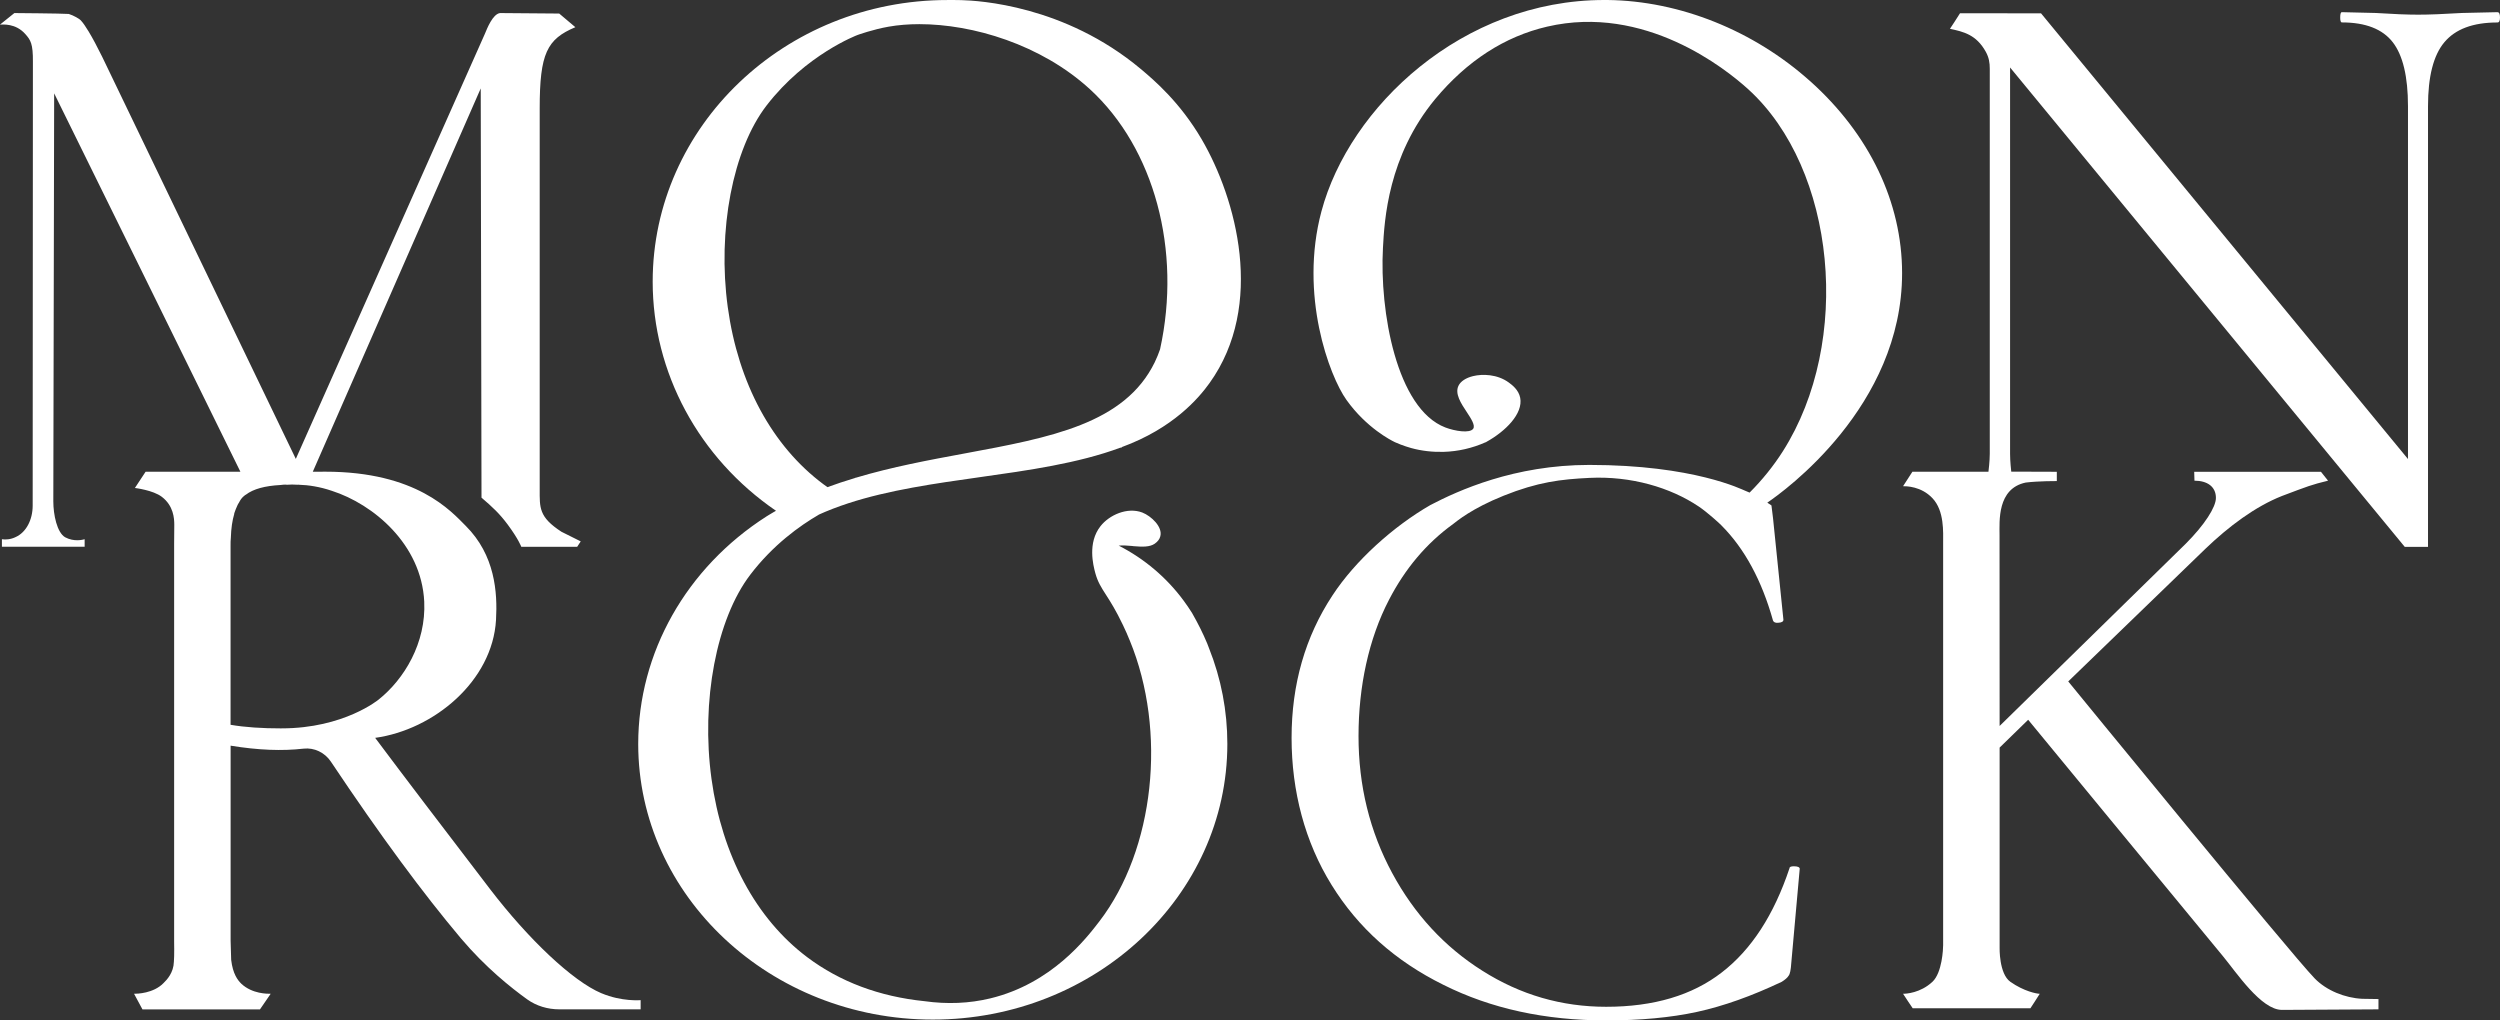 <svg width="98" height="40" viewBox="0 0 98 40" fill="none" xmlns="http://www.w3.org/2000/svg">
<rect x="0" y="0" width="98" height="40" fill="#333333" stroke="none"/>
<path d="M97.901 0.477L96.506 0.509C95.776 0.553 95.211 0.575 94.791 0.575C94.371 0.575 93.817 0.553 93.131 0.509L91.802 0.477C91.759 0.477 91.736 0.543 91.736 0.684C91.736 0.815 91.757 0.879 91.802 0.879C92.732 0.879 93.397 1.141 93.795 1.654C94.193 2.166 94.393 3.006 94.393 4.162V17.994L80.009 0.523L76.833 0.519C76.744 0.661 76.45 1.119 76.438 1.129C76.968 1.243 77.471 1.357 77.843 2.03C77.969 2.258 77.999 2.464 77.999 2.695V17.791C77.999 18.085 77.949 18.472 77.947 18.492H74.966C74.966 18.492 74.624 19.015 74.6 19.059C74.723 19.059 75.308 19.059 75.751 19.528C76.223 20.025 76.171 20.855 76.171 21.313V37.053C76.171 37.191 76.133 38.132 75.751 38.487C75.28 38.926 74.722 38.956 74.6 38.956C74.623 39 74.977 39.523 74.977 39.523H79.593C79.593 39.523 79.936 39 79.958 38.956C79.837 38.956 79.334 38.858 78.807 38.487C78.357 38.171 78.385 37.145 78.385 37.145V29.306L79.504 28.215C79.504 28.215 85.513 35.516 87.135 37.477C87.669 38.123 88.637 39.588 89.454 39.588C89.775 39.588 93.236 39.566 93.236 39.566V39.163C93.158 39.163 92.653 39.153 92.598 39.153C91.922 39.12 91.198 38.829 90.737 38.355C89.808 37.402 81.075 26.712 81.075 26.712L86.454 21.511C87.362 20.639 88.403 19.857 89.454 19.442C90.494 19.05 90.595 19.006 91.259 18.843L90.982 18.494H86.013L86.023 18.843C86.52 18.843 86.864 19.072 86.864 19.519C86.864 19.879 86.421 20.573 85.68 21.315L78.385 28.458L78.382 20.973C78.382 20.436 78.282 19.152 79.409 18.916C79.923 18.854 80.627 18.858 80.627 18.858V18.494C80.627 18.494 79.661 18.494 78.841 18.488C78.838 18.463 78.795 18.087 78.795 17.793V2.645L94.267 21.438H95.178V4.163C95.178 3.008 95.388 2.168 95.82 1.655C96.251 1.142 96.937 0.881 97.901 0.881C97.968 0.881 98 0.816 98 0.685C98 0.544 97.966 0.478 97.901 0.478V0.477Z" fill="white"/>
<path d="M23.572 38.934C22.443 38.455 20.716 36.819 19.211 34.855C17.252 32.293 15.88 30.494 14.706 28.924C17.002 28.607 19.306 26.702 19.444 24.3C19.506 23.213 19.403 21.758 18.259 20.616C17.681 20.038 16.337 18.49 12.751 18.49C12.707 18.49 12.461 18.493 12.261 18.493L18.845 3.465L18.875 19.508C19.305 19.876 19.586 20.137 19.902 20.563C20.325 21.133 20.435 21.434 20.435 21.434H22.626L22.764 21.222L22.009 20.845C21.118 20.266 21.156 19.903 21.156 19.173V4.25C21.156 2.089 21.443 1.534 22.554 1.066L21.921 0.531L19.6 0.512C19.31 0.553 19.089 1.131 19.011 1.317L11.596 17.989L4.003 2.221C3.803 1.816 3.632 1.496 3.483 1.249C3.482 1.246 3.48 1.242 3.478 1.24C3.358 1.04 3.251 0.886 3.163 0.794C3.116 0.74 2.888 0.606 2.696 0.547C2.413 0.526 0.563 0.512 0.563 0.512L0 0.964C0.112 0.964 0.608 0.904 0.99 1.333C1.2 1.569 1.296 1.71 1.29 2.43C1.29 4.036 1.281 18.736 1.281 19.819C1.281 20.375 1.026 20.866 0.617 21.051C0.418 21.149 0.219 21.16 0.075 21.138V21.432H3.318V21.138C3.241 21.16 2.897 21.247 2.554 21.061C2.233 20.876 2.09 20.172 2.09 19.651C2.09 18.876 2.123 3.659 2.123 3.659C2.123 3.659 8.99 17.596 9.423 18.491H5.708C5.621 18.63 5.286 19.126 5.288 19.129C5.288 19.129 5.999 19.212 6.344 19.476C6.803 19.827 6.832 20.317 6.832 20.576C6.832 20.725 6.826 20.927 6.826 21.313V36.905C6.826 36.905 6.838 37.473 6.816 37.702C6.804 38.127 6.551 38.4 6.406 38.541C6.008 38.944 5.377 38.956 5.255 38.956L5.585 39.569H10.19L10.611 38.956C10.49 38.956 9.892 38.966 9.461 38.563C9.316 38.421 9.128 38.181 9.062 37.626C9.051 37.255 9.04 36.873 9.04 36.873V29.23C10.127 29.408 11.065 29.443 11.898 29.347C12.319 29.299 12.731 29.499 12.969 29.854C14.936 32.798 16.601 35.04 18.061 36.775C19.036 37.93 20.044 38.727 20.663 39.173C21.028 39.435 21.471 39.566 21.925 39.566H25.113V39.206C25.113 39.206 24.372 39.272 23.575 38.934H23.572ZM11.042 28.553C10.267 28.553 9.602 28.509 9.038 28.412V21.379C9.038 21.27 9.038 21.172 9.049 21.085C9.061 20.703 9.105 20.409 9.182 20.147V20.125C9.216 20.016 9.26 19.918 9.303 19.819C9.325 19.775 9.337 19.743 9.37 19.699C9.414 19.611 9.47 19.524 9.547 19.459C9.58 19.437 9.602 19.405 9.636 19.393C9.935 19.164 10.388 19.045 10.997 19.012C11.074 19.002 11.163 18.99 11.251 19.002C11.373 18.991 11.516 18.991 11.672 19.002C11.682 19.002 11.694 18.991 11.716 19.002C12.081 19.012 12.534 19.078 13.01 19.241C14.637 19.765 16.519 21.335 16.63 23.581C16.707 25.205 15.844 26.623 14.847 27.419C14.847 27.419 13.486 28.552 11.039 28.552L11.042 28.553Z" fill="white"/>
<path d="M32.093 20.175C32.444 20.016 32.832 19.866 33.248 19.73C34.841 19.209 36.654 18.953 38.409 18.705C40.302 18.439 42.26 18.163 43.915 17.55L43.969 17.547V17.528C45.992 16.788 46.995 15.602 47.417 15.012C49.603 11.958 48.464 7.787 47.107 5.463C46.258 4.01 45.251 3.151 44.718 2.704C41.72 0.196 38.346 0.025 37.691 0.005C37.427 -0.003 37.238 0.001 37.14 0.001C30.768 0.001 25.585 4.954 25.585 11.042C25.585 14.602 27.391 17.951 30.419 20.023C30.388 20.039 30.359 20.056 30.33 20.073C30.27 20.107 30.213 20.142 30.155 20.177C30.119 20.196 30.087 20.218 30.054 20.239C26.901 22.254 25.018 25.591 25.018 29.162C25.018 35.121 30.199 39.968 36.565 39.968C42.931 39.968 48.112 35.121 48.112 29.162C48.112 27.867 47.87 26.603 47.392 25.406C47.371 25.345 47.347 25.284 47.321 25.221C47.156 24.827 46.961 24.436 46.745 24.059C46.741 24.051 46.737 24.042 46.732 24.035C46.617 23.853 46.508 23.691 46.394 23.539C45.732 22.642 44.857 21.901 43.855 21.389C44.009 21.371 44.193 21.387 44.373 21.402L44.437 21.41C44.773 21.438 45.069 21.451 45.27 21.31C45.386 21.227 45.457 21.133 45.484 21.024C45.585 20.66 45.133 20.229 44.776 20.09C44.188 19.869 43.482 20.188 43.138 20.628C42.626 21.28 42.855 22.159 42.934 22.458C43.029 22.809 43.166 23.023 43.355 23.317C43.528 23.586 43.742 23.921 44.018 24.499C44.129 24.732 44.212 24.92 44.268 25.064C44.274 25.077 44.281 25.09 44.287 25.107C45.755 28.671 45.255 33.301 43.098 36.114C42.586 36.782 41.225 38.556 38.818 39.137C37.996 39.335 37.132 39.372 36.238 39.246C34.474 39.066 32.928 38.487 31.643 37.522C29.636 36.014 28.303 33.532 27.891 30.534C27.472 27.486 28.083 24.27 29.41 22.53C30.302 21.358 31.357 20.605 32.093 20.178V20.175ZM28.529 12.045C28.115 9.033 28.726 5.855 30.049 4.136C31.593 2.132 33.6 1.377 33.62 1.37C33.627 1.368 34.211 1.155 34.838 1.045C35.207 0.98 35.61 0.947 36.038 0.947C38.132 0.947 40.806 1.741 42.725 3.497C45.247 5.809 46.327 9.809 45.475 13.689V13.691C45.417 13.86 45.349 14.025 45.268 14.196C44.094 16.611 41.189 17.15 37.827 17.773C36.421 18.033 34.967 18.302 33.538 18.73H33.52L33.512 18.739C33.118 18.857 32.766 18.975 32.437 19.096L32.283 18.986C30.271 17.489 28.937 15.024 28.529 12.044V12.045Z" fill="white"/>
<path d="M70.961 3.185C68.739 1.193 65.842 0.032 63.012 0C62.971 0 62.93 0 62.887 0C57.326 0 52.891 4.195 51.8 8.287C50.925 11.562 52.108 14.734 52.782 15.678C53.572 16.784 54.549 17.269 54.657 17.321L54.673 17.33C54.981 17.471 55.302 17.559 55.316 17.563C55.722 17.676 56.163 17.725 56.591 17.713C57.155 17.696 57.708 17.571 58.235 17.337L58.252 17.335L58.265 17.323C59.013 16.91 59.712 16.217 59.592 15.594C59.53 15.279 59.272 15.089 59.146 14.996C58.696 14.665 58.11 14.654 57.743 14.744C57.462 14.813 57.259 14.946 57.174 15.119C57.02 15.43 57.271 15.812 57.494 16.148C57.664 16.406 57.839 16.673 57.75 16.805C57.623 16.996 57.033 16.9 56.658 16.757C54.742 16.023 54.074 12.195 54.212 9.712C54.27 8.638 54.406 6.124 56.258 3.885C57.507 2.386 58.984 1.43 60.648 1.044C64.474 0.155 67.643 2.693 68.529 3.497C71.974 6.625 72.622 13.391 69.888 17.69C69.518 18.271 69.078 18.817 68.584 19.31C68.523 19.282 68.464 19.257 68.406 19.235C68.299 19.196 66.398 18.225 62.3 18.225C59.361 18.225 57.163 19.229 56.074 19.796C54.623 20.631 53.124 21.977 52.233 23.34C51.164 24.962 50.63 26.826 50.63 28.924C50.63 31.022 51.156 33.012 52.2 34.692C53.244 36.381 54.703 37.676 56.579 38.604C58.446 39.54 60.575 40 62.961 40C64.301 40 65.489 39.891 66.525 39.666C67.56 39.44 68.663 39.047 69.844 38.487C69.979 38.403 70.073 38.32 70.116 38.245C70.166 38.187 70.201 38.02 70.218 37.751L70.549 34.057C70.549 33.999 70.481 33.958 70.319 33.958C70.209 33.958 70.149 33.982 70.149 34.033C69.538 35.863 68.656 37.225 67.493 38.12C66.338 39.016 64.829 39.466 62.962 39.466C61.215 39.466 59.602 38.999 58.109 38.053C56.624 37.117 55.444 35.838 54.57 34.217C53.696 32.595 53.254 30.806 53.254 28.858C53.254 26.91 53.654 25.038 54.451 23.508C55.079 22.296 55.91 21.301 56.963 20.541C57.107 20.432 57.679 19.94 58.94 19.433C60.28 18.895 61.185 18.787 62.31 18.733C63.938 18.654 65.478 19.108 66.592 19.856C66.922 20.077 67.433 20.541 67.483 20.599C68.391 21.51 69.062 22.756 69.502 24.327C69.528 24.394 69.604 24.427 69.723 24.411C69.85 24.402 69.91 24.361 69.91 24.295L69.502 20.308C69.488 20.174 69.441 19.813 69.441 19.813C69.441 19.813 69.375 19.767 69.278 19.704C69.928 19.264 74.562 15.937 74.562 10.708C74.562 7.938 73.285 5.267 70.964 3.186L70.961 3.185Z" fill="white"/>
</svg>
